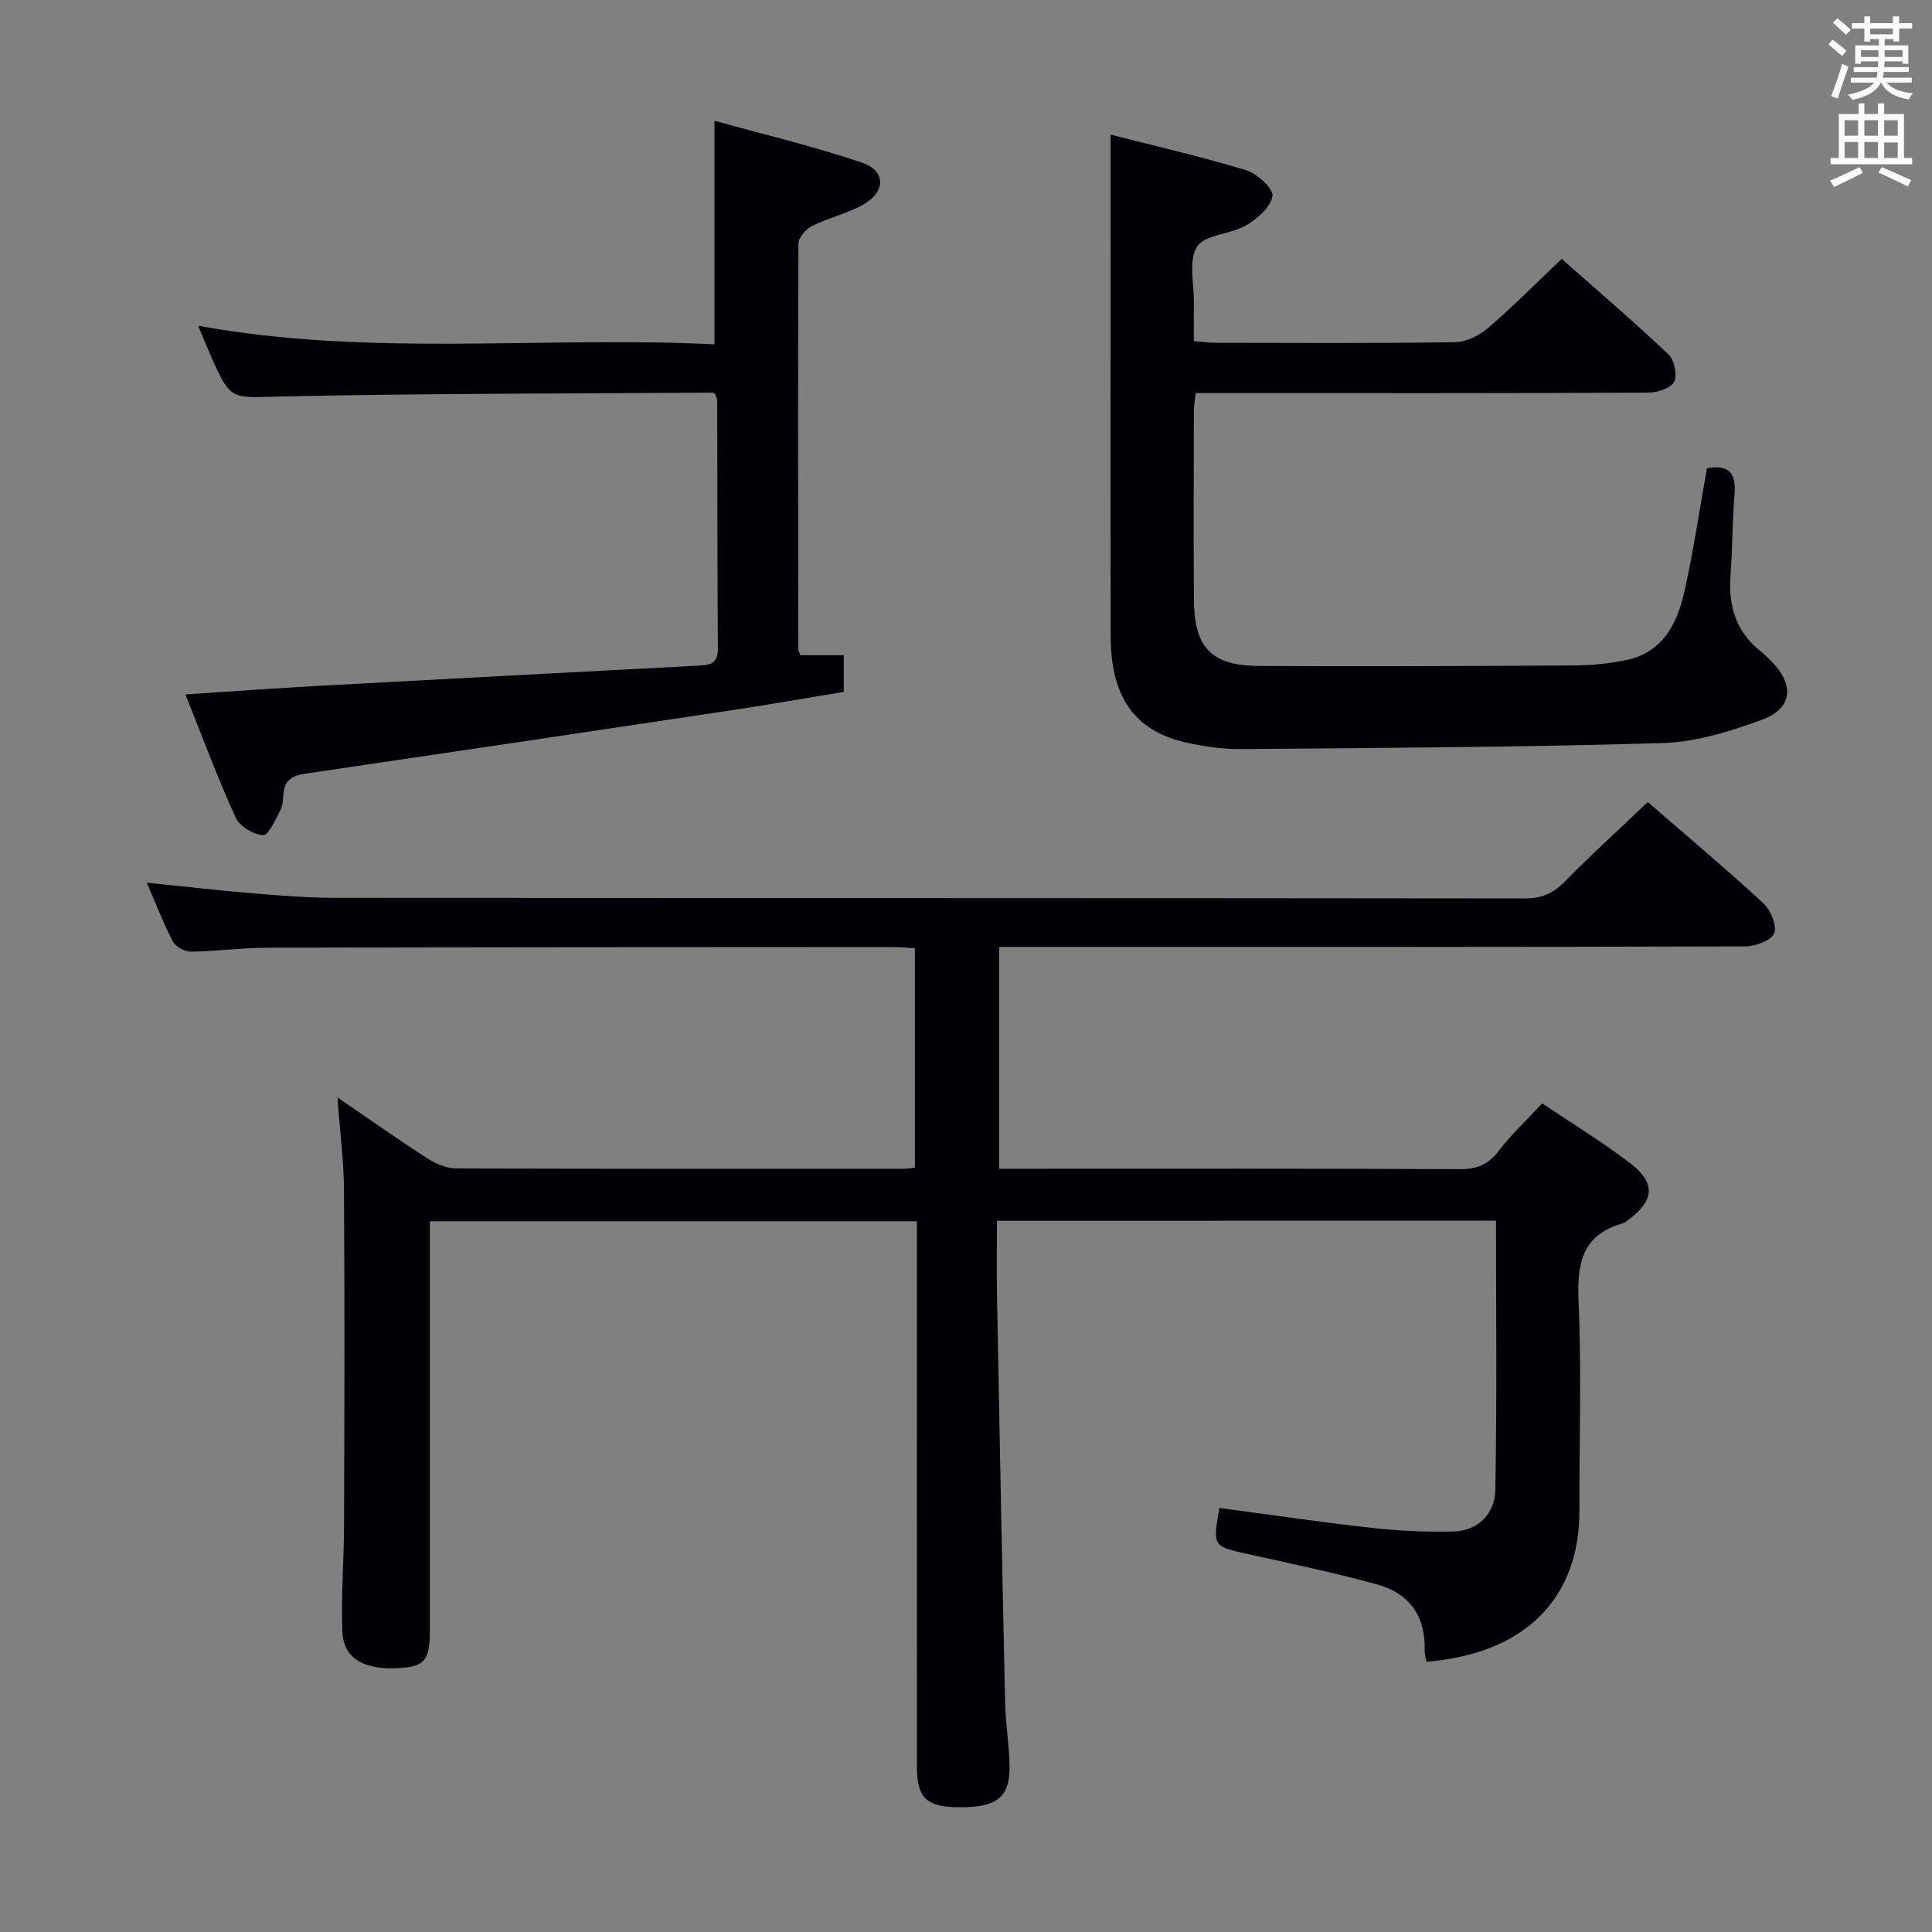 <svg enable-background="new 0 0 400 400" viewBox="0 0 400 400" xmlns="http://www.w3.org/2000/svg"><rect x="0" y="0" width="400" height="400" fill="#808080" stroke="none"/><g fill="#010105"><path d="m206.41 252.75c0 5.53-.08 10.52.01 15.5.52 28.13 1.06 56.25 1.68 84.38.09 4.31.85 8.61.92 12.91.1 6.58-2.57 8.68-10.4 8.63-6.82-.04-8.78-1.87-8.78-8.41-.02-35.5-.01-71-.01-106.5 0-1.99 0-3.98 0-6.41-33.66 0-67.02 0-100.83 0v6.04 78.5c0 6.32-1.04 7.63-6.22 7.96-7.34.47-11.68-1.94-11.89-7.52-.29-7.47.33-14.97.35-22.45.07-22.97.13-45.95-.02-68.92-.04-6.07-.83-12.14-1.35-19.25 6.74 4.6 12.67 8.8 18.77 12.72 1.7 1.1 3.92 1.97 5.9 1.98 30.83.12 61.66.08 92.5.07.66 0 1.32-.11 2.38-.2 0-15.06 0-30.09 0-45.44-1.55-.1-3-.27-4.45-.27-43.16.02-86.33.03-129.49.14-5.31.01-10.61.76-15.93.82-1.28.02-3.17-1-3.75-2.09-1.99-3.8-3.53-7.83-5.42-12.19 7.78.79 15.09 1.63 22.41 2.24 5.63.47 11.28.9 16.92.9 82 .06 163.99.02 245.99.12 3.47 0 5.85-1.03 8.24-3.47 5.48-5.57 11.28-10.83 17.22-16.48 7.7 6.68 15.98 13.63 23.93 20.95 1.52 1.4 2.88 4.7 2.23 6.24-.64 1.52-3.93 2.69-6.06 2.69-49.33.15-98.66.11-147.99.11-1.99 0-3.98 0-6.41 0v45.93h4.92c30.17 0 60.33-.06 90.5.08 3.51.02 5.85-.95 7.99-3.76 2.6-3.41 5.78-6.36 9.03-9.86 6.24 4.21 12.49 8 18.26 12.43 5.28 4.06 4.94 7.66-.33 11.62-.4.3-.8.67-1.26.8-8.56 2.39-9.48 8.48-9.14 16.33.62 14.31.14 28.66.18 42.99.05 18.82-11.79 29.83-31.68 31.44-.13-.77-.39-1.55-.37-2.33.22-7.16-3.23-11.9-9.96-13.72-8.62-2.34-17.38-4.22-26.11-6.13-7.83-1.71-7.86-1.6-6.42-9.66 10.51 1.39 21 2.95 31.54 4.12 5.58.62 11.25.9 16.86.75 5.27-.14 8.63-3.75 8.72-8.64.35-18.45.14-36.91.14-55.71-34.46.02-68.53.02-103.32.02z"/><path d="m353.4 96.96c4.91-.93 6.07 1.35 5.71 5.57-.47 5.46-.39 10.97-.82 16.43-.51 6.41 1.08 11.84 6.29 15.93.78.61 1.48 1.34 2.19 2.05 4.79 4.83 4.37 9.75-1.97 12.08-6.61 2.43-13.72 4.63-20.67 4.83-29.11.86-58.24.99-87.37 1.24-3.62.03-7.3-.54-10.86-1.29-10.81-2.27-15.92-9.32-15.95-21.98-.06-28.16-.02-56.31-.02-84.47 0-6.28 0-12.55 0-19.48 9.05 2.32 18.67 4.52 28.09 7.38 2.29.7 5.68 3.86 5.43 5.37-.39 2.31-3.18 4.71-5.52 6.07-3.21 1.87-8.49 1.84-10.1 4.38-1.82 2.89-.59 7.72-.65 11.71-.04 2.48-.01 4.96-.01 7.84 1.71.14 3.14.34 4.56.35 16.49.02 32.99.13 49.48-.12 2.32-.03 5.02-1.35 6.83-2.9 5.17-4.44 9.98-9.31 15.29-14.35 7.05 6.23 14.74 12.82 22.09 19.75 1.22 1.15 1.9 4.3 1.19 5.69-.69 1.34-3.48 2.24-5.36 2.25-29.15.14-58.31.1-87.47.1-1.97 0-3.93 0-6.23 0-.16 1.57-.37 2.67-.37 3.77-.02 13-.09 25.99.01 38.99.07 9.96 3.56 13.67 13.52 13.73 21.78.13 43.56.02 65.34-.11 3.48-.02 7-.38 10.41-1.05 7.66-1.5 10.75-7.45 12.26-14.17 1.88-8.38 3.13-16.91 4.68-25.59z"/><path d="m38.39 143.77c9.81-.64 18.57-1.28 27.34-1.76 26.23-1.43 52.46-2.81 78.69-4.19 2.29-.12 4.23-.23 4.21-3.45-.12-17.16-.09-34.32-.14-51.48 0-.46-.31-.92-.44-1.31-.22-.13-.36-.29-.49-.29-29.79.21-59.59.15-89.37.8-10.38.23-10.37 1.04-14.57-8.48-.86-1.95-1.66-3.93-2.59-6.17 35.62 6.53 71.27 2.09 106.89 3.85 0-15.43 0-30.27 0-46.29 10.04 2.79 20.45 5.26 30.54 8.67 5.02 1.7 4.96 6.07.17 8.74-3.29 1.84-7.13 2.69-10.52 4.38-1.27.63-2.79 2.4-2.8 3.65-.13 27.99-.07 55.98-.03 83.96 0 .3.2.61.43 1.26h8.98v7.59c-7.56 1.24-15.21 2.59-22.89 3.75-29.54 4.44-59.09 8.84-88.65 13.19-2.63.39-4.31 1.37-4.47 4.24-.07 1.15-.15 2.42-.67 3.4-1.01 1.89-2.43 5.15-3.51 5.08-2.01-.12-4.86-1.79-5.68-3.58-3.7-8.09-6.81-16.48-10.43-25.56z"/></g><path d="m378.6 9.2.8-1c.9.7 1.9 1.4 2.9 2.3l-.9 1.1c-1.1-.9-2-1.7-2.8-2.4zm.5 10.7c.9-2.1 1.6-4.3 2.3-6.7.4.2.8.4 1.3.6-.7 2.1-1.5 4.3-2.2 6.6zm.4-15.2.9-.9c1 .8 2 1.6 2.8 2.4l-1 1c-1-.9-1.9-1.8-2.7-2.5zm12.5-1.3h1.2v1.4h2.7v1.1h-2.7v2.7h-1.2v-.5h-1.8v1.3h4.9v3.8h-1.2v-.5h-3.7c0 .4-.1.9-.1 1.2h5.1v1h-5.2c0 .5-.1.9-.2 1.2h6v1h-5.2c1.1 1.3 2.9 2 5.5 2.2-.4.4-.7.8-.9 1.3-2.9-.5-4.8-1.6-5.7-3.5h-.1c-.8 1.7-2.7 2.9-5.9 3.6-.2-.4-.6-.8-.9-1.1 2.8-.6 4.6-1.4 5.4-2.5h-4.8v-1h5.3c.1-.3.2-.7.2-1.2h-4.9v-1h5c0-.4 0-.8.1-1.2h-3.6v.5h-1.2v-3.8h4.9v-1.3h-1.8v.5h-1.2v-2.7h-2.6v-1.1h2.6v-1.4h1.2v1.4h4.7v-1.4zm-6.7 8.4h3.6c0-.4 0-.9 0-1.4h-3.6zm1.9-4.7h4.7v-1.2h-4.7zm6.7 3.3h-3.7v1.4h3.7z" fill="#fafbfa"/><path d="m384.7 21.4h1.3v2.2h2.8v-2.2h1.3v2.2h4.1v9.1h1.7v1.3h-16.9v-1.3h1.7v-9.1h4.1v-2.2zm.3 13.2.7 1.2c-1.8.9-3.8 1.9-6 2.9-.2-.4-.5-.8-.8-1.3 2.4-1 4.4-2 6.1-2.8zm-3.1-6.5h2.8v-3.2h-2.8zm0 4.6h2.8v-3.3h-2.8zm4.1-4.6h2.8v-3.2h-2.8zm0 4.6h2.8v-3.3h-2.8zm3.6 1.9c2.1.9 4.1 1.8 6.1 2.7l-.7 1.3c-2.2-1.1-4.2-2-6.1-2.9zm3.3-9.7h-2.8v3.2h2.8zm-2.8 7.8h2.8v-3.2h-2.8z" fill="#fafbfa"/></svg>
